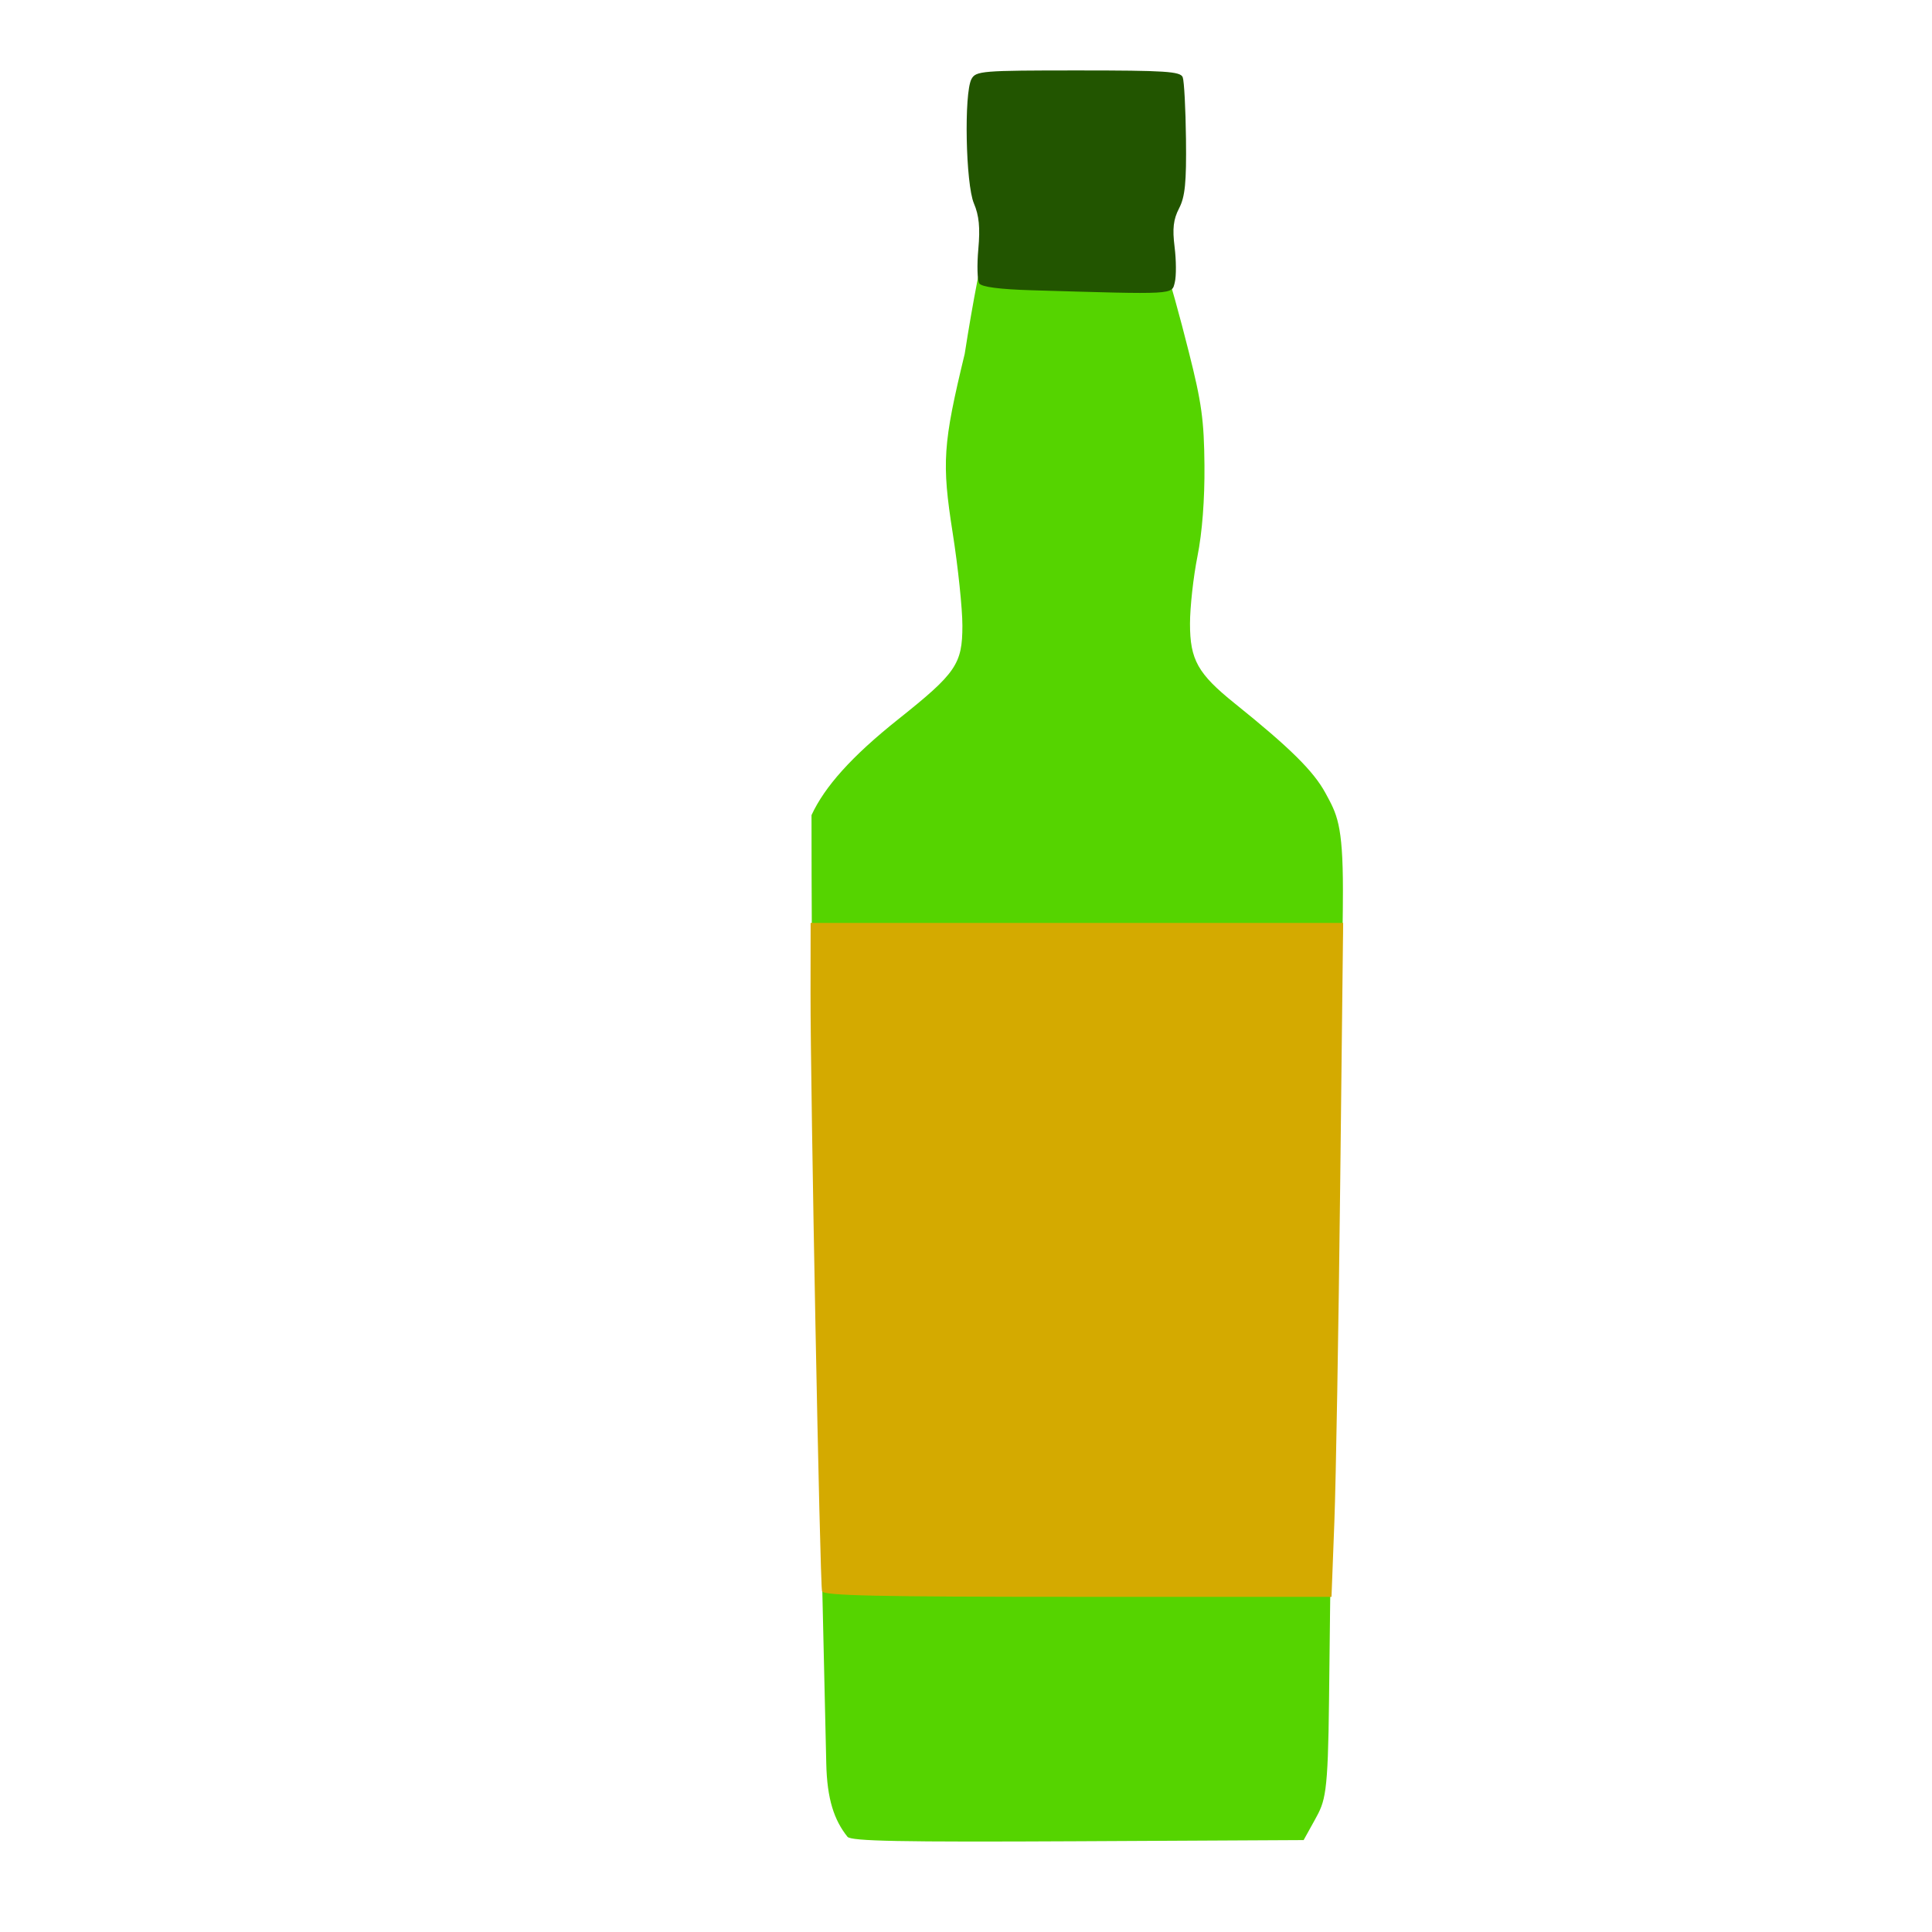 <?xml version="1.0" encoding="UTF-8" standalone="no"?>
<!-- Created with Inkscape (http://www.inkscape.org/) -->

<svg
   width="64"
   height="64"
   viewBox="0 0 16.933 16.933"
   version="1.1"
   id="svg5"
   inkscape:version="1.2 (dc2aedaf03, 2022-05-15)"
   sodipodi:docname="pisang.svg"
   xmlns:inkscape="http://www.inkscape.org/namespaces/inkscape"
   xmlns:sodipodi="http://sodipodi.sourceforge.net/DTD/sodipodi-0.dtd"
   xmlns="http://www.w3.org/2000/svg"
   xmlns:svg="http://www.w3.org/2000/svg">
  <sodipodi:namedview
     id="namedview7"
     pagecolor="#ffffff"
     bordercolor="#666666"
     borderopacity="1.0"
     inkscape:pageshadow="2"
     inkscape:pageopacity="0.0"
     inkscape:pagecheckerboard="0"
     inkscape:document-units="mm"
     showgrid="false"
     units="px"
     inkscape:zoom="11.313708"
     inkscape:cx="13.302446"
     inkscape:cy="17.500893"
     inkscape:window-width="1920"
     inkscape:window-height="1017"
     inkscape:window-x="1912"
     inkscape:window-y="-8"
     inkscape:window-maximized="1"
     inkscape:current-layer="g1125"
     inkscape:showpageshadow="2"
     inkscape:deskcolor="#d1d1d1" />
  <defs
     id="defs2" />
  <g
     inkscape:label="Calque 1"
     inkscape:groupmode="layer"
     id="layer1">
    <g
       id="g4128"
       transform="translate(-0.631,0.126)">
      <g
         id="g5578"
         transform="translate(0.089,0.089)">
        <g
           id="g7501"
           transform="translate(-0.063,0.947)">
          <g
             id="g9467"
             transform="translate(-0.089,-0.803)">
            <g
               id="g10302"
               transform="translate(0.312,-0.045)">
              <g
                 id="g11479"
                 transform="translate(-0.126,0.063)">
                <g
                   id="g11873"
                   transform="translate(-0.236,0.665)">
                  <g
                     id="g12382"
                     transform="translate(-121.985,-82.268)">
                    <g
                       id="g13305"
                       transform="matrix(0.133,0,0,0.133,114.639,78.216)">
                      <g
                         id="g17429"
                         transform="translate(0.905,5.664)">
                        <g
                           id="g18595"
                           transform="translate(-3.363,-8.745)">
                          <g
                             id="g21002"
                             transform="translate(1.708,-2.82)">
                            <g
                               id="g23814"
                               transform="translate(8.725,-1.122)">
                              <g
                                 id="g24838"
                                 transform="translate(11.143,-0.857)">
                                <g
                                   id="g25315"
                                   transform="translate(-3.49,2.493)">
                                <g
                                   id="g27220"
                                   transform="translate(2.468,1.234)">
                                <g
                                   id="g29753"
                                   transform="translate(1.476,-2.374)">
                                <g
                                   id="g30615"
                                   transform="translate(0.92,1.369)">
                                <g
                                   id="g31433"
                                   transform="translate(-2.468,-1.41)">
                                <g
                                   id="g31731"
                                   transform="translate(1.058,-0.705)">
                                <g
                                   id="g33243"
                                   transform="matrix(1.077,0,0,1.077,-7.373,-3.174)">
                                <g
                                   id="g35254"
                                   transform="translate(-2.214,-0.92)">
                                <g
                                   id="g36749"
                                   transform="translate(-0.982,-2.782)">
                                <g
                                   id="g37297"
                                   transform="translate(-6.776,-3.503)">
                                <g
                                   id="g38955"
                                   transform="matrix(1.217,0,0,1.217,-23.105,-18.212)">
                                <g
                                   id="g39618"
                                   transform="translate(-0.269,-0.269)">
                                <g
                                   id="g40032"
                                   transform="translate(-1.901,-3.042)">
                                <g
                                   id="g40543"
                                   transform="translate(0.38,-2.091)">
                                <g
                                   id="g41372"
                                   transform="translate(1.966,-7.93)">
                                <g
                                   id="g43278"
                                   transform="translate(1.521,-0.38)">
                                <g
                                   id="g44210"
                                   transform="matrix(1.158,0,0,1.158,-18.904,-21.776)">
                                <g
                                   id="g44833"
                                   transform="matrix(1.12,0,0,1.12,-12.539,-14.548)">
                                <g
                                   id="g47597"
                                   transform="translate(3.111,-1.244)">
                                <g
                                   id="g48754"
                                   transform="translate(-2.904,-6.637)">
                                <g
                                   id="g234"
                                   transform="matrix(0.041,0,0,0.041,104.64,119.672)">
                                <g
                                   id="g2138"
                                   transform="translate(-86.211,-40.57)">
                                <g
                                   id="g2696"
                                   transform="translate(-124306.44,-9412.237)">
                                <g
                                   id="g3765"
                                   transform="translate(25.356,-50.712)">
                                <g
                                   id="g4557"
                                   transform="translate(46.617,-35.859)">
                                <g
                                   id="g5244"
                                   transform="translate(7.172,14.344)">
                                <g
                                   id="g5807"
                                   transform="translate(-5.198,-21.114)">
                                <g
                                   id="g6945"
                                   transform="translate(-10.143,-243.42)">
                                <g
                                   id="g11108"
                                   transform="translate(18.189,-37.636)">
                                <g
                                   id="g15049"
                                   transform="translate(-65.926,141.995)">
                                <g
                                   id="g19861"
                                   transform="matrix(0.074,0,0,0.074,115423.38,9039.231)">
                                <g
                                   id="g20437"
                                   transform="translate(-478.388,-785.882)">
                                <g
                                   id="g21032"
                                   transform="translate(2047.188,-1072.337)">
                                <g
                                   id="g21869"
                                   transform="matrix(0.043,0,0,0.043,117368,10137.003)">
                                <g
                                   id="g25455"
                                   transform="translate(154741.46,-87178.414)">
                                <g
                                   id="g26278"
                                   transform="translate(-18012.371,-8233.442)">
                                <g
                                   id="g27240"
                                   transform="translate(-0.004,5582.762)">
                                <g
                                   id="g28306"
                                   transform="translate(-15790.441,-2255.777)">
                                <g
                                   id="g33735"
                                   transform="translate(14662.549,-16918.328)">
                                <g
                                   id="g37868"
                                   transform="translate(-5075.498,25941.433)">
                                <g
                                   id="g76752"
                                   transform="matrix(-1,0,0,1,9442.317,-1595.075)">
                                <g
                                   id="g82459"
                                   transform="translate(3383.667,-1127.889)">
                                <g
                                   id="g83208"
                                   transform="matrix(0.203,0,0,0.203,-15348.528,66747.475)">
                                <g
                                   id="g83934"
                                   transform="matrix(-1,0,0,1,240692.18,94139.78)">
                                <g
                                   id="g84550"
                                   transform="translate(-8.7627443e-5,55472.344)">
                                <g
                                   id="g1125"
                                   transform="translate(-11094.439,-16641.717)">
                                <path
                                   style="fill:#55d400;stroke-width:6532.89"
                                   d="m -173990.45,1346298.2 c -19341.06,-24230.9 -29948.99,-54730.1 -31044.42,-107635.7 -10639.66,-456854.78 -21588.97,-920746.49 -21588.97,-1387789.02 19220.47,-41509.07 58225.53,-85625.77 127260.043,-140584.68 84409.736,-67199.33 93553.384,-80554.45 93601.126,-136712.93 20.905,-24812.5 -6390.642,-85991.64 -14248.317,-135953.74 -16137.871,-102610.77 -14300.326,-129926.5 17620.582,-261935.88 C 93369.095,-1437501 220439.62,-1245298.3 325518.55,-827580.19 c 18896.62,74558.77 22457.25,100314.22 23030.46,166588.68 430.58,49784.41 -3309.18,98327.63 -10247.31,133012.7 -6008.94,30039.93 -10925.35,74437.12 -10925.35,98660.42 0,52813.44 11443.86,73227.02 65328.89,116533.87 80798.65,64936.99 115404.02,99091.13 132817.57,131085.5 16805.01,30876.46 25702.8,45160.83 25702.8,142551.585 0,138758.155 -12295.64,443819.485 -20326.69,1184499.835 -1519.34,140123.9 -5380.1,148375.4 -20899.56,176388 l -16287.08,29398 -330568.55,1692.7 c -259533.331,1328.9 -331979.43,-75.2 -337134.18,-6532.9 z"
                                   id="path1135"
                                   sodipodi:nodetypes="cccsssccsssssssscsc" />
                                <path
                                   style="fill:#225500;stroke-width:6532.89"
                                   d="m 95698.985,-917396.81 c -46870.171,-1383.52 -73409.924,-4854.96 -76796.437,-10045.1 -2846.184,-4362.03 -3451.306,-27039.66 -1344.717,-50394.74 2808.313,-31134.85 1074.745,-48943.65 -6497.906,-66752.25 -12036.823,-28307 -14641.8,-161230.4 -3565.318,-181927 6383.319,-11927.4 15140.645,-12636.3 156090.403,-12636.3 127735.55,0 149879.94,1439.2 153147.09,9953.2 2100.68,5474.3 4244.1,46083.3 4763.15,90242.2 750.67,63864.6 -1308.2,84643.7 -10064.62,101576.7 -8402.83,16249.3 -9963.23,29652.7 -6592.71,56629.42 2428.61,19437.88 2557.66,42744.41 286.8,51792.27 -4575.63,18230.77 2770.52,17825.22 -209425.735,11561.6 z"
                                   id="path1129"
                                   sodipodi:nodetypes="ssssssssssss" />
                                <path
                                   style="fill:#d4aa00;stroke-width:6532.89"
                                   d="m -211206.2,986929.86 c -3075.16,-10144.08 -17018.43,-734876.38 -16842.14,-875407.19 l 129.07,-102893.009 H 161813.96 551547.23 L 547209.98,392436.92 c -2385.42,211093.99 -6221.99,433048.91 -8525.75,493233.15 l -4188.5,109425.9 H 162882.52 c -291615.01,0 -372146.11,-1757.94 -374088.72,-8166.11 z"
                                   id="path8261"
                                   sodipodi:nodetypes="sscccsscss" />
                                </g>
                                </g>
                                </g>
                                </g>
                                </g>
                                </g>
                                </g>
                                </g>
                                </g>
                                </g>
                                </g>
                                </g>
                                </g>
                                </g>
                                </g>
                                </g>
                                </g>
                                </g>
                                </g>
                                </g>
                                </g>
                                </g>
                                </g>
                                </g>
                                </g>
                                </g>
                                </g>
                                </g>
                                </g>
                                </g>
                                </g>
                                </g>
                                </g>
                                </g>
                                </g>
                                </g>
                                </g>
                                </g>
                                </g>
                                </g>
                                </g>
                                </g>
                                </g>
                                </g>
                                </g>
                                </g>
                              </g>
                            </g>
                          </g>
                        </g>
                      </g>
                    </g>
                  </g>
                </g>
              </g>
            </g>
          </g>
        </g>
      </g>
    </g>
  </g>
</svg>
